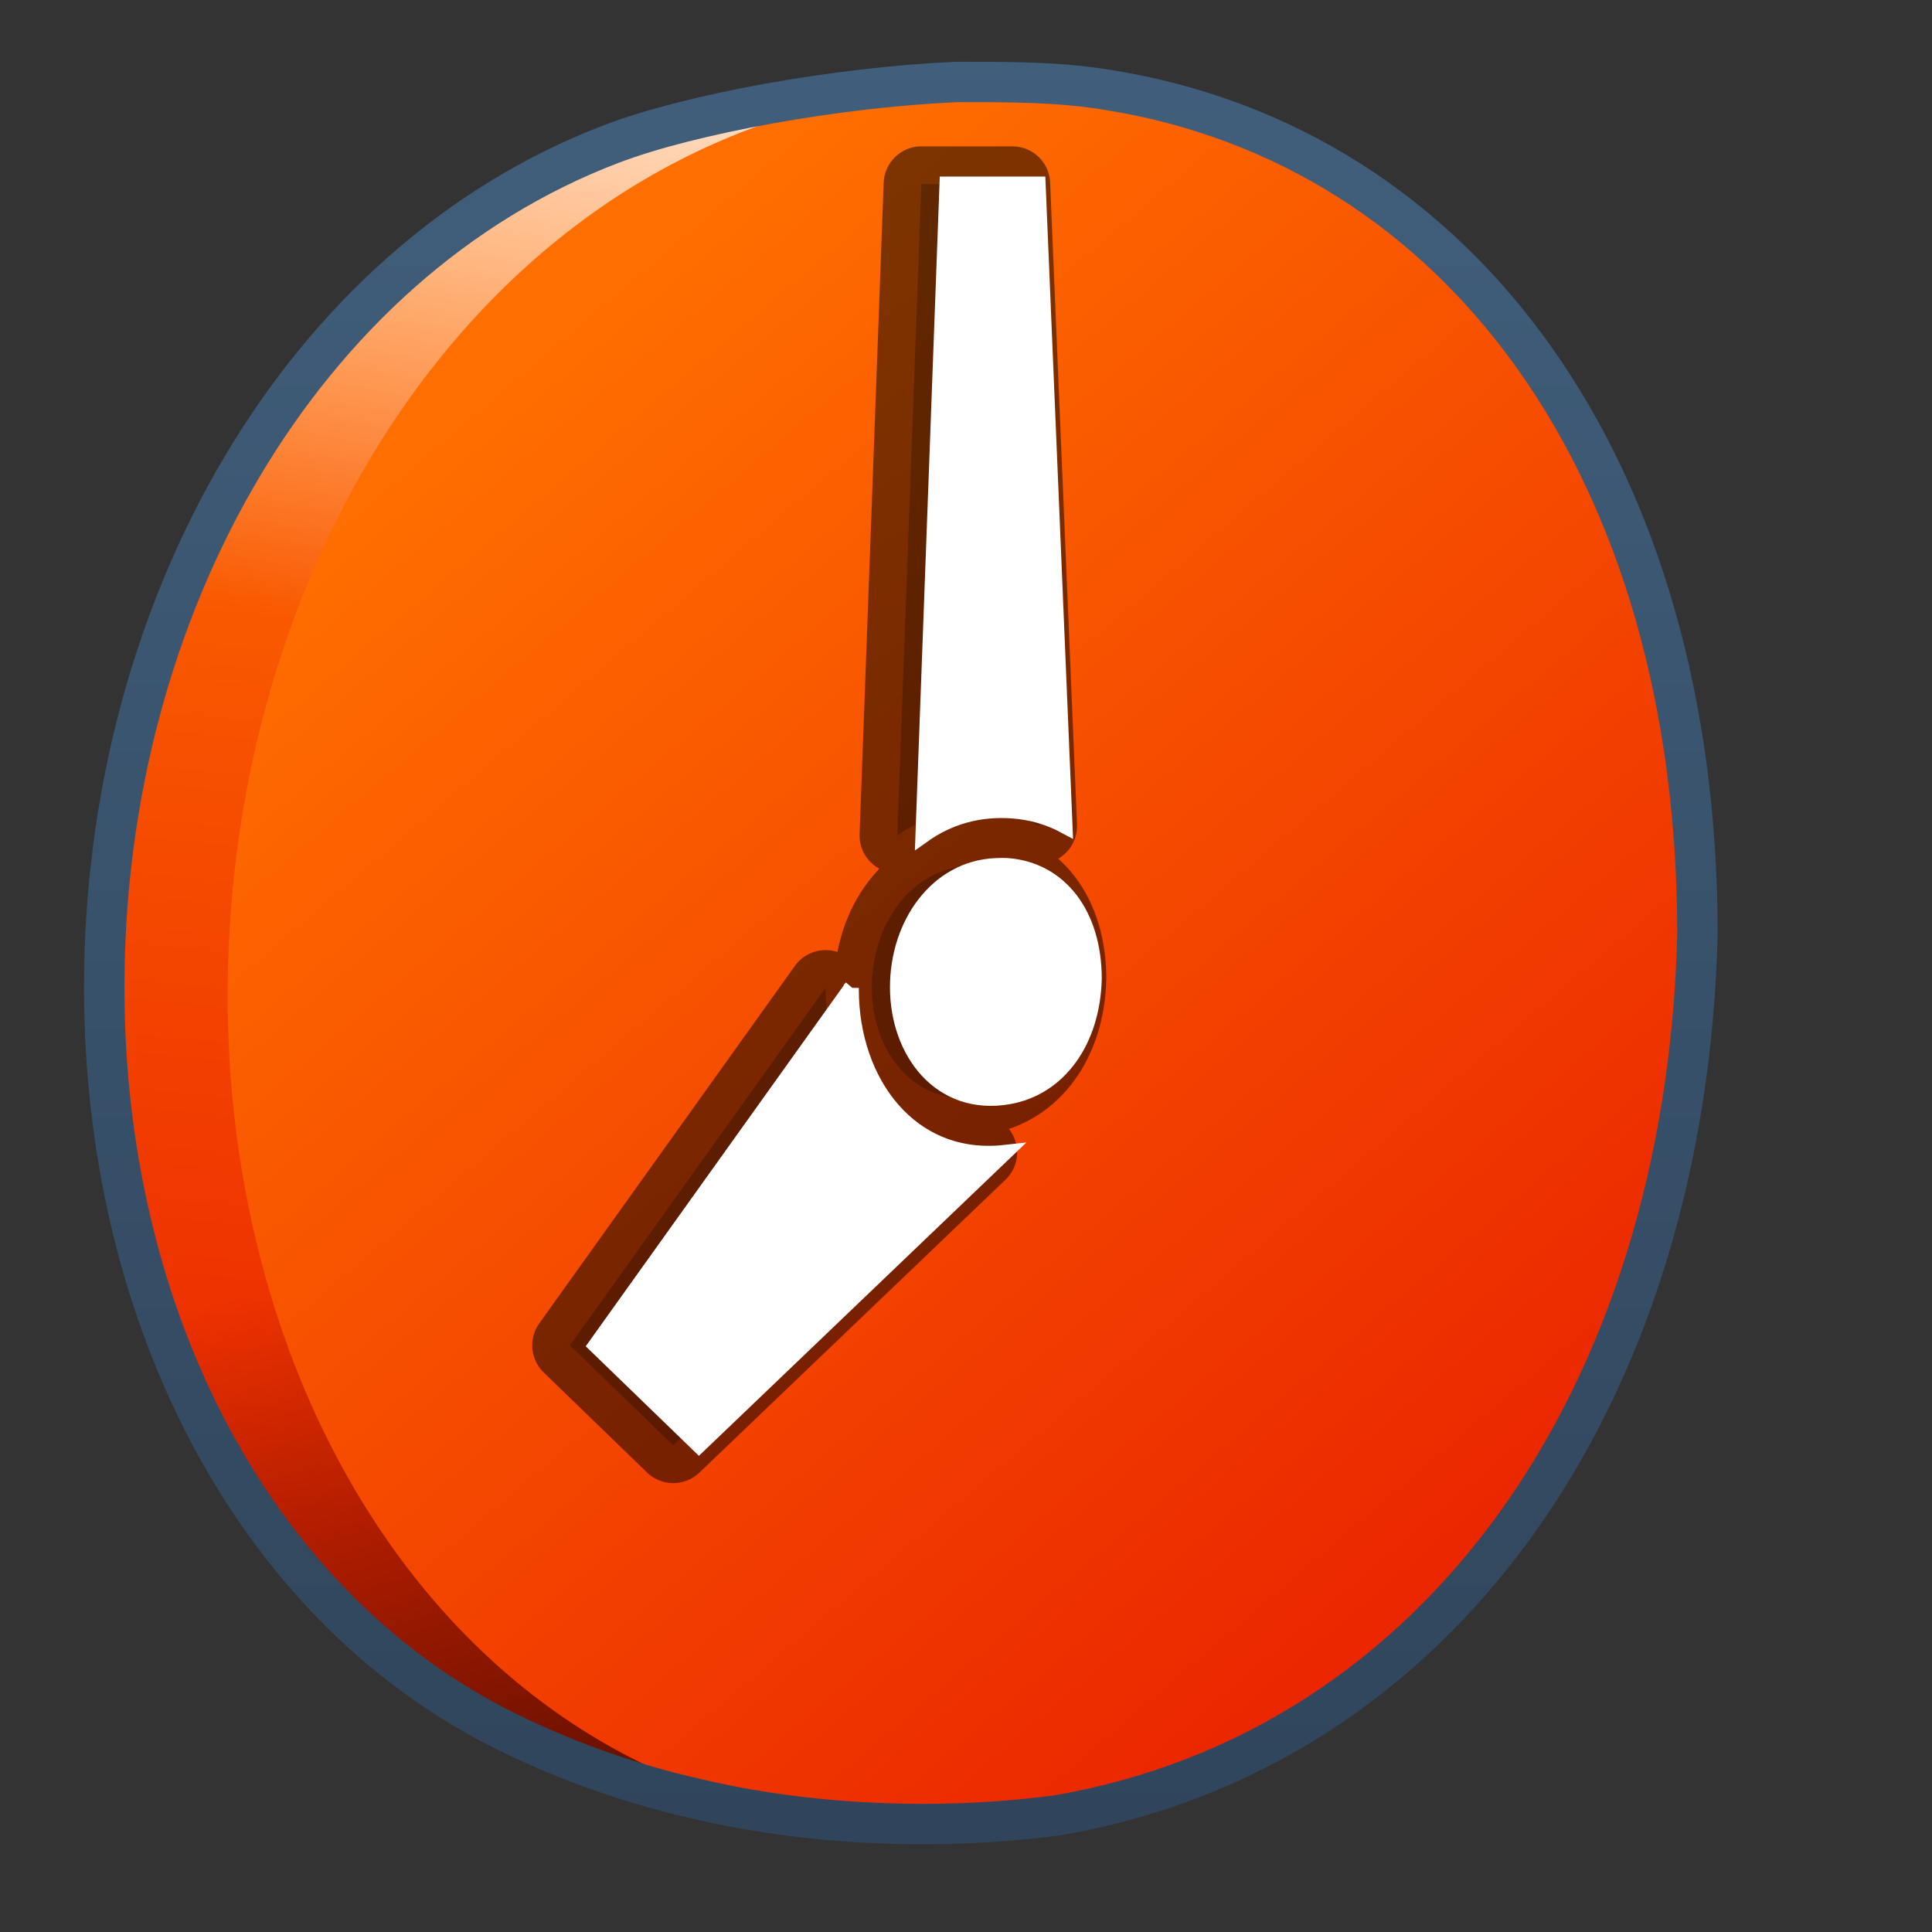 <?xml version="1.0" encoding="UTF-8" standalone="no"?>
<!-- Created with Inkscape (http://www.inkscape.org/) -->

<svg
   xmlns:dc="http://purl.org/dc/elements/1.1/"
   xmlns:cc="http://creativecommons.org/ns#"
   xmlns:rdf="http://www.w3.org/1999/02/22-rdf-syntax-ns#"
   xmlns:svg="http://www.w3.org/2000/svg"
   xmlns="http://www.w3.org/2000/svg"
   xmlns:xlink="http://www.w3.org/1999/xlink"
   xmlns:sodipodi="http://sodipodi.sourceforge.net/DTD/sodipodi-0.dtd"
   xmlns:inkscape="http://www.inkscape.org/namespaces/inkscape"
   width="128"
   height="128"
   id="svg2"
   sodipodi:version="0.32"
   inkscape:version="0.48.3.1 r9886"
   version="1.0"
   sodipodi:docname="mate-panel-clock.svg"
   inkscape:output_extension="org.inkscape.output.svg.inkscape">
  <rect width="100%" height="100%" fill="#333333" stroke="none"/>
  <defs
     id="defs4">
    <linearGradient
       y2="976.647"
       x2="492.415"
       y1="945.424"
       x1="495.486"
       gradientTransform="matrix(2.725,0,0,2.725,-1319.826,-2559.964)"
       gradientUnits="userSpaceOnUse"
       id="linearGradient6339"
       xlink:href="#linearGradient8702"
       inkscape:collect="always" />
    <linearGradient
       y2="956.011"
       x2="499.436"
       y1="937.777"
       x1="502.979"
       gradientTransform="matrix(2.725,0,0,2.725,-1319.826,-2559.964)"
       gradientUnits="userSpaceOnUse"
       id="linearGradient6341"
       xlink:href="#linearGradient5362"
       inkscape:collect="always" />
    <linearGradient
       y2="968.646"
       x2="497.82"
       y1="992.245"
       x1="504.93"
       gradientTransform="matrix(2.725,0,0,2.725,-1319.826,-2559.964)"
       gradientUnits="userSpaceOnUse"
       id="linearGradient6343"
       xlink:href="#linearGradient5344"
       inkscape:collect="always" />
    <linearGradient
       y2="977.254"
       x2="520.095"
       y1="949.08"
       x1="496.113"
       gradientTransform="matrix(2.725,0,0,2.725,-1319.826,-2559.964)"
       gradientUnits="userSpaceOnUse"
       id="linearGradient6345"
       xlink:href="#linearGradient8702"
       inkscape:collect="always" />
    <linearGradient
       gradientUnits="userSpaceOnUse"
       y2="172.156"
       x2="990.381"
       y1="218.563"
       x1="990.381"
       id="linearGradient10504"
       xlink:href="#linearGradient9863"
       inkscape:collect="always"
       gradientTransform="matrix(2.677,0,0,2.677,-2583.52,-459.333)" />
    <linearGradient
       id="linearGradient9863">
      <stop
         style="stop-color:#2f445a;stop-opacity:1;"
         offset="0"
         id="stop9865" />
      <stop
         style="stop-color:#415f7c;stop-opacity:1"
         offset="1"
         id="stop9867" />
    </linearGradient>
    <linearGradient
       id="linearGradient5362">
      <stop
         style="stop-color:#ffffff;stop-opacity:1;"
         offset="0"
         id="stop5364" />
      <stop
         style="stop-color:#ffffff;stop-opacity:0;"
         offset="1"
         id="stop5366" />
    </linearGradient>
    <linearGradient
       id="linearGradient5344">
      <stop
         style="stop-color:#000000;stop-opacity:1;"
         offset="0"
         id="stop5346" />
      <stop
         style="stop-color:#000000;stop-opacity:0;"
         offset="1"
         id="stop5348" />
    </linearGradient>
    <linearGradient
       id="linearGradient8702">
      <stop
         id="stop8704"
         offset="0"
         style="stop-color:#ff6e00;stop-opacity:1;" />
      <stop
         id="stop8706"
         offset="1"
         style="stop-color:#eb2600;stop-opacity:1;" />
    </linearGradient>
    <linearGradient
       inkscape:collect="always"
       xlink:href="#linearGradient8702"
       id="linearGradient3082"
       x1="48.811"
       y1="44.991"
       x2="84.946"
       y2="85.687"
       gradientUnits="userSpaceOnUse" />
  </defs>
  <sodipodi:namedview
     id="base"
     pagecolor="#ffffff"
     bordercolor="#666666"
     borderopacity="1.0"
     inkscape:pageopacity="0.0"
     inkscape:pageshadow="2"
     inkscape:zoom="2.8284271"
     inkscape:cx="54.827326"
     inkscape:cy="65.108966"
     inkscape:document-units="px"
     inkscape:current-layer="layer1"
     showgrid="false"
     inkscape:showpageshadow="false"
     inkscape:window-width="1024"
     inkscape:window-height="713"
     inkscape:window-x="0"
     inkscape:window-y="0"
     showguides="true"
     inkscape:guide-bbox="true"
     inkscape:window-maximized="0" />
  <g
     inkscape:label="Capa 1"
     inkscape:groupmode="layer"
     id="layer1">
    <path
       inkscape:export-ydpi="57.964222"
       inkscape:export-xdpi="57.964222"
       inkscape:export-filename="/home/dafeba/DCV/tallerD/bocetos/08-09-22-hastaahora.png"
       sodipodi:nodetypes="csssssc"
       id="path6322"
       d="M 103.778,61.65 C 103.015,91.61 88.141,120.555 62.576,120.725 C 51.788,120.796 39.864,118.169 32.154,113.994 C 16.218,105.364 6.961,86.518 6.943,65.466 C 6.921,40.241 19.967,17.359 40.515,9.539 C 46.515,7.255 58.268,5.304 66.595,5.39 C 88.303,5.612 103.778,30.163 103.778,61.65 z"
       style="fill:url(#linearGradient6339);fill-opacity:1;stroke:none;stroke-width:7.4;stroke-linecap:round;stroke-linejoin:round;stroke-miterlimit:4;stroke-dashoffset:0;stroke-opacity:1;display:inline" />
    <path
       inkscape:export-ydpi="57.964222"
       inkscape:export-xdpi="57.964222"
       inkscape:export-filename="/home/dafeba/DCV/tallerD/bocetos/08-09-22-hastaahora.png"
       style="fill:url(#linearGradient6341);fill-opacity:1;stroke:none;stroke-width:7.4;stroke-linecap:round;stroke-linejoin:round;stroke-miterlimit:4;stroke-dashoffset:0;stroke-opacity:1;display:inline"
       d="M 56.334,64.104 L 9.657,45.684 C 14.221,29.701 24.333,16.514 38.426,10.385 C 44.964,7.541 55.37,5.253 63.464,5.872 C 114.51,-0.659 87.523,64.998 56.334,64.104 z"
       id="path6324"
       sodipodi:nodetypes="ccscc" />
    <path
       inkscape:export-ydpi="57.964222"
       inkscape:export-xdpi="57.964222"
       inkscape:export-filename="/home/dafeba/DCV/tallerD/bocetos/08-09-22-hastaahora.png"
       style="fill:url(#linearGradient6343);fill-opacity:1;stroke:none;stroke-width:7.4;stroke-linecap:round;stroke-linejoin:round;stroke-miterlimit:4;stroke-dashoffset:0;stroke-opacity:1;display:inline"
       d="M 63.539,120.725 C 55.563,121.871 44.462,118.842 38.067,116.608 C 22.324,111.105 11.755,96.543 8.234,78.779 C 7.386,74.5 29.106,77.742 42.831,79.436 C 75.187,77.517 116.187,105.614 63.539,120.725 z"
       id="path6326"
       sodipodi:nodetypes="csscc" />
    <path
       inkscape:export-ydpi="57.964222"
       inkscape:export-xdpi="57.964222"
       inkscape:export-filename="/home/dafeba/DCV/tallerD/bocetos/08-09-22-hastaahora.png"
       style="fill:url(#linearGradient6345);fill-opacity:1;stroke:none;display:inline"
       d="M 112.456,61.886 C 111.692,92.661 95.246,115.951 70.036,120.287 36.329,126.084 15.114,98.134 15.084,66.047 15.053,32.664 37.246,3.278 69.612,5.822 95.1,7.824 112.456,29.543 112.456,61.886 z"
       id="path6328"
       sodipodi:nodetypes="csssc"
       inkscape:connector-curvature="0" />
    <path
       inkscape:export-ydpi="57.964222"
       inkscape:export-xdpi="57.964222"
       inkscape:export-filename="/home/dafeba/DCV/tallerD/bocetos/08-09-22-hastaahora.png"
       sodipodi:nodetypes="csssccccc"
       id="path6334"
       d="M 63.364,5.431 C 55.453,5.778 45.779,7.532 40.529,9.53 19.981,17.35 6.884,40.261 6.905,65.486 c 0.018,21.052 9.324,39.882 25.26,48.512 3.795,2.055 8.85,4.037 14.043,5.189 7.052,1.68 15.69,2.165 23.847,1.084 C 95.265,115.935 111.698,92.664 112.461,61.889 112.461,31.137 96.832,9.681 73.379,5.954 70.066,5.406 66.708,5.431 63.364,5.431 z"
       style="fill:none;stroke:url(#linearGradient10504);stroke-width:2.677;stroke-linecap:round;stroke-linejoin:round;stroke-miterlimit:4;stroke-opacity:1;stroke-dasharray:none;stroke-dashoffset:0;display:inline"
       inkscape:connector-curvature="0" />
    <path
       id="path3172"
       d="m 61.043,12.196 -1.594,43.156 c 1.663,-1.187 3.679,-1.805 5.969,-1.625 1.255,0.099 2.411,0.444 3.438,1 l -1.781,-42.531 -6.031,0 z m 3.219,45.156 c -3.89,0.168 -6.504,3.88 -6.5,8.062 0.004,4.288 2.839,8.025 7.344,7.25 3.369,-0.579 5.585,-3.7 5.688,-7.812 0,-4.322 -2.312,-7.232 -5.719,-7.5 -0.27,-0.021 -0.553,-0.011 -0.812,0 z m -9.562,8.094 -16.938,23.688 6.844,6.625 20.281,-19.406 c -6.271,0.697 -10.182,-4.665 -10.188,-10.781 -4e-5,-0.042 -3.19e-4,-0.083 0,-0.125 z"
       style="fill:#000000;fill-opacity:0.232;stroke:#000000;stroke-width:5;stroke-linecap:round;stroke-linejoin:round;stroke-miterlimit:4;stroke-opacity:0.506;stroke-dasharray:none"
       inkscape:connector-curvature="0" />
    <path
       style="fill:#ffffff;stroke:#ffffff;stroke-width:1px;stroke-linecap:butt;stroke-linejoin:miter;stroke-opacity:1"
       d="m 62.744,12.196 -1.594,43.156 c 1.663,-1.187 3.679,-1.805 5.969,-1.625 1.255,0.099 2.411,0.444 3.438,1 l -1.781,-42.531 -6.031,0 z m 3.219,45.156 c -3.89,0.168 -6.504,3.88 -6.5,8.062 0.004,4.288 2.839,8.025 7.344,7.25 3.369,-0.579 5.585,-3.7 5.688,-7.812 0,-4.322 -2.312,-7.232 -5.719,-7.5 -0.27,-0.021 -0.553,-0.011 -0.812,0 z m -9.562,8.094 -16.938,23.688 6.844,6.625 20.281,-19.406 c -6.271,0.697 -10.182,-4.665 -10.188,-10.781 -4e-5,-0.042 -3.19e-4,-0.083 0,-0.125 z"
       id="path3076"
       inkscape:connector-curvature="0" />
  </g>
</svg>
